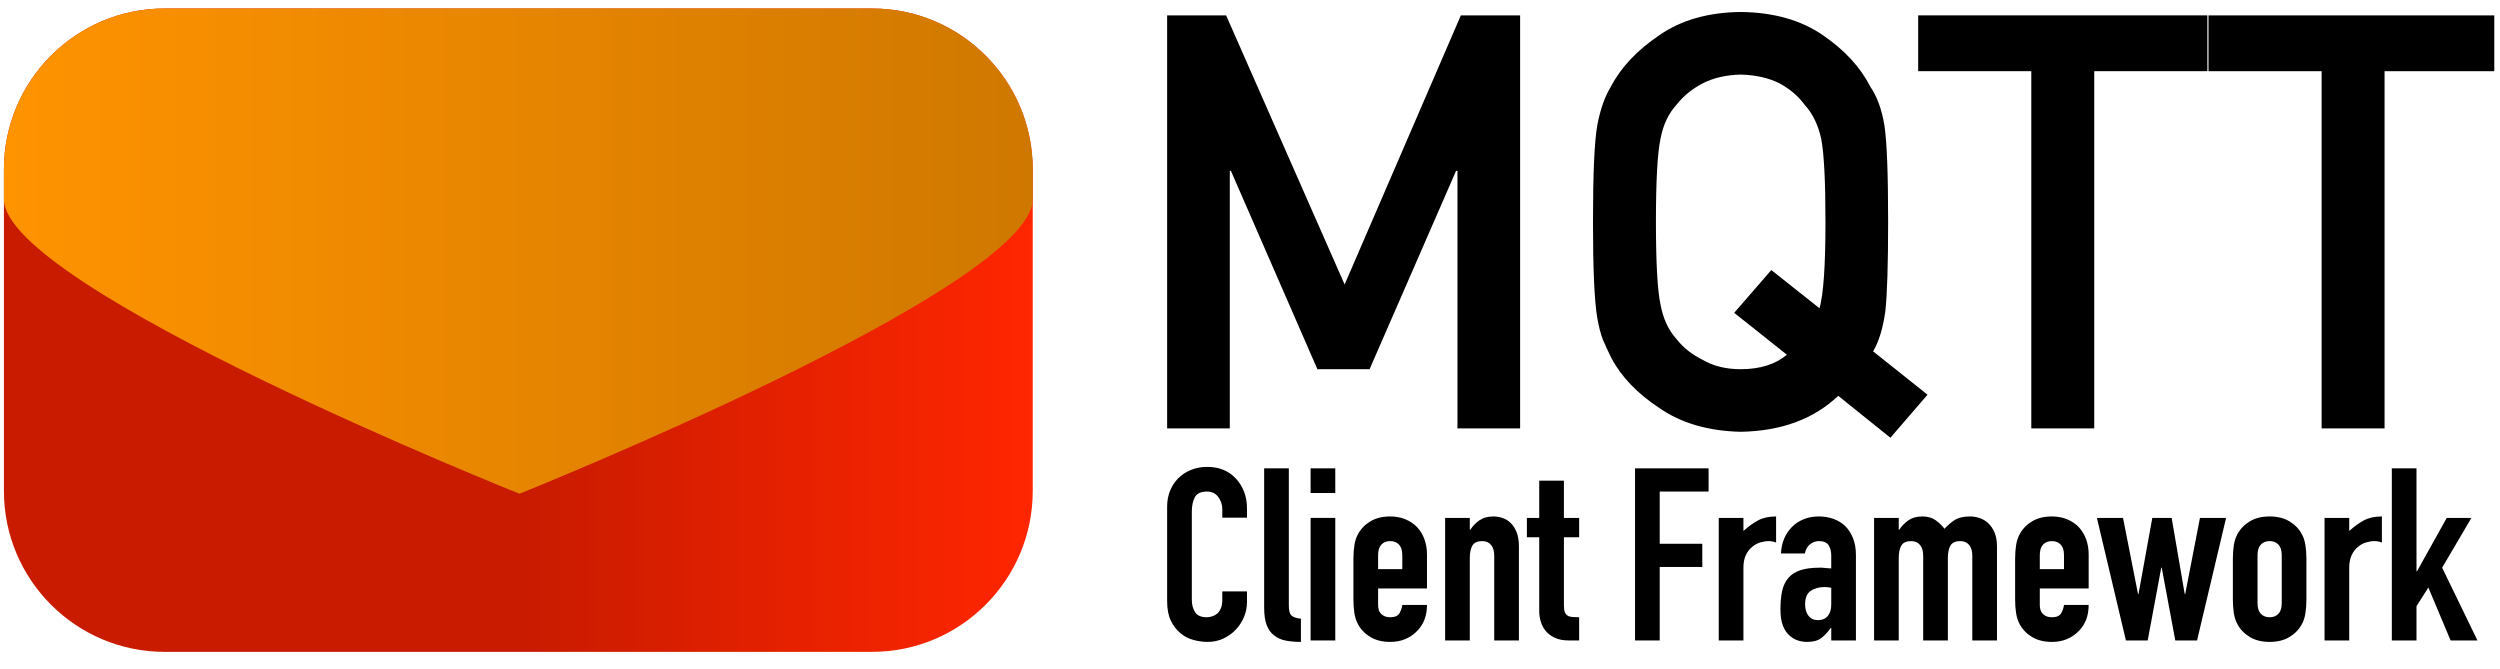 <?xml version="1.0" encoding="UTF-8" standalone="no"?>
<!DOCTYPE svg PUBLIC "-//W3C//DTD SVG 1.1//EN" "http://www.w3.org/Graphics/SVG/1.1/DTD/svg11.dtd">
<svg width="100%" height="100%" viewBox="0 0 310 83" version="1.1" xmlns="http://www.w3.org/2000/svg" xmlns:xlink="http://www.w3.org/1999/xlink" xml:space="preserve" xmlns:serif="http://www.serif.com/" style="fill-rule:evenodd;clip-rule:evenodd;stroke-linejoin:round;stroke-miterlimit:1.414;">
    <g id="Artboard1" transform="matrix(1,0,0,1.029,-103.422,-338.672)">
        <rect x="103.422" y="328.988" width="309.291" height="79.707" style="fill:none;"/>
        <clipPath id="_clip1">
            <rect x="103.422" y="328.988" width="309.291" height="79.707"/>
        </clipPath>
        <g clip-path="url(#_clip1)">
            <g transform="matrix(1,0,0,0.971,0.422,41.378)">
                <g transform="matrix(1,0,0,1,-0.266,0)">
                    <path d="M247.991,298.251L255.304,298.251L269.999,331.65L284.413,298.251L291.761,298.251L291.761,349.509L283.991,349.509L283.991,317.552L283.816,317.552L273.093,342.162L266.624,342.162L255.901,317.552L255.761,317.552L255.761,349.509L247.991,349.509L247.991,298.251Z" style="fill-rule:nonzero;"/>
                    <path d="M318.304,335.166L322.909,329.857L328.886,334.603C329.378,332.869 329.624,329.294 329.624,323.88C329.624,318.841 329.448,315.408 329.097,313.58C328.722,311.845 328.03,310.427 327.023,309.326C326.249,308.271 325.218,307.392 323.929,306.689C322.569,306.009 320.964,305.646 319.112,305.599C317.284,305.646 315.714,306.009 314.401,306.689C313.066,307.392 311.987,308.271 311.167,309.326C310.159,310.427 309.491,311.845 309.163,313.58C308.788,315.408 308.601,318.841 308.601,323.88C308.601,328.919 308.788,332.33 309.163,334.111C309.491,335.892 310.159,337.333 311.167,338.435C311.987,339.49 313.066,340.345 314.401,341.001C315.714,341.775 317.284,342.162 319.112,342.162C321.503,342.162 323.413,341.564 324.843,340.369L318.304,335.166ZM331.206,345.466C328.183,348.349 324.151,349.837 319.112,349.931C315.081,349.837 311.718,348.853 309.023,346.978C306.28,345.173 304.288,343.087 303.046,340.72C302.671,339.947 302.331,339.208 302.026,338.505C301.745,337.779 301.511,336.865 301.323,335.763C300.972,333.701 300.796,329.74 300.796,323.88C300.796,317.927 300.972,313.943 301.323,311.927C301.698,309.912 302.273,308.283 303.046,307.041C304.288,304.673 306.28,302.564 309.023,300.712C311.718,298.837 315.081,297.876 319.112,297.83C323.191,297.876 326.589,298.837 329.308,300.712C332.003,302.564 333.948,304.673 335.144,307.041C336.011,308.283 336.609,309.912 336.937,311.927C337.241,313.943 337.394,317.927 337.394,323.88C337.394,329.201 337.276,332.916 337.042,335.025C336.737,337.134 336.234,338.775 335.53,339.947L342.28,345.326L337.675,350.669L331.206,345.466Z" style="fill-rule:nonzero;"/>
                    <path d="M355.148,305.177L341.12,305.177L341.12,298.251L376.98,298.251L376.98,305.177L362.952,305.177L362.952,349.509L355.148,349.509L355.148,305.177Z" style="fill-rule:nonzero;"/>
                    <path d="M391.148,305.177L377.12,305.177L377.12,298.251L412.98,298.251L412.98,305.177L398.952,305.177L398.952,349.509L391.148,349.509L391.148,305.177Z" style="fill-rule:nonzero;"/>
                </g>
                <g transform="matrix(1,0,0,1,0.213,12.268)">
                    <path d="M257.412,357.469L257.412,358.789C257.412,359.449 257.287,360.074 257.037,360.664C256.787,361.254 256.442,361.779 256.002,362.239C255.562,362.699 255.047,363.064 254.457,363.334C253.867,363.604 253.232,363.739 252.552,363.739C251.972,363.739 251.382,363.659 250.782,363.499C250.182,363.339 249.642,363.059 249.162,362.659C248.682,362.259 248.287,361.744 247.977,361.114C247.667,360.484 247.512,359.679 247.512,358.699L247.512,346.939C247.512,346.239 247.632,345.589 247.872,344.989C248.112,344.389 248.452,343.869 248.892,343.429C249.332,342.989 249.857,342.644 250.467,342.394C251.077,342.144 251.752,342.019 252.492,342.019C253.932,342.019 255.102,342.489 256.002,343.429C256.442,343.889 256.787,344.434 257.037,345.064C257.287,345.694 257.412,346.379 257.412,347.119L257.412,348.319L254.352,348.319L254.352,347.299C254.352,346.699 254.182,346.179 253.842,345.739C253.502,345.299 253.042,345.079 252.462,345.079C251.702,345.079 251.197,345.314 250.947,345.784C250.697,346.254 250.572,346.849 250.572,347.569L250.572,358.489C250.572,359.109 250.707,359.629 250.977,360.049C251.247,360.469 251.732,360.679 252.432,360.679C252.632,360.679 252.847,360.644 253.077,360.574C253.307,360.504 253.522,360.389 253.722,360.229C253.902,360.069 254.052,359.849 254.172,359.569C254.292,359.289 254.352,358.939 254.352,358.519L254.352,357.469L257.412,357.469Z" style="fill-rule:nonzero;"/>
                    <path d="M259.542,342.199L262.602,342.199L262.602,359.269C262.602,359.849 262.707,360.244 262.917,360.454C263.127,360.664 263.522,360.799 264.102,360.859L264.102,363.739C263.402,363.739 262.772,363.684 262.212,363.574C261.652,363.464 261.172,363.249 260.772,362.929C260.372,362.629 260.067,362.204 259.857,361.654C259.647,361.104 259.542,360.379 259.542,359.479L259.542,342.199Z" style="fill-rule:nonzero;"/>
                    <path d="M265.302,363.559L265.302,348.349L268.362,348.349L268.362,363.559L265.302,363.559ZM265.302,345.259L265.302,342.199L268.362,342.199L268.362,345.259L265.302,345.259Z" style="fill-rule:nonzero;"/>
                    <path d="M279.732,357.109L273.672,357.109L273.672,359.179C273.672,359.659 273.807,360.029 274.077,360.289C274.347,360.549 274.712,360.679 275.172,360.679C275.752,360.679 276.137,360.509 276.327,360.169C276.517,359.829 276.632,359.489 276.672,359.149L279.732,359.149C279.732,360.489 279.322,361.569 278.502,362.389C278.102,362.809 277.622,363.139 277.062,363.379C276.502,363.619 275.872,363.739 275.172,363.739C274.212,363.739 273.397,363.539 272.727,363.139C272.057,362.739 271.542,362.209 271.182,361.549C270.962,361.149 270.812,360.689 270.732,360.169C270.652,359.649 270.612,359.079 270.612,358.459L270.612,353.449C270.612,352.829 270.652,352.259 270.732,351.739C270.812,351.219 270.962,350.759 271.182,350.359C271.542,349.699 272.057,349.169 272.727,348.769C273.397,348.369 274.212,348.169 275.172,348.169C275.872,348.169 276.507,348.289 277.077,348.529C277.647,348.769 278.132,349.099 278.532,349.519C279.332,350.419 279.732,351.549 279.732,352.909L279.732,357.109ZM273.672,354.709L276.672,354.709L276.672,352.969C276.672,352.389 276.537,351.954 276.267,351.664C275.997,351.374 275.632,351.229 275.172,351.229C274.712,351.229 274.347,351.374 274.077,351.664C273.807,351.954 273.672,352.389 273.672,352.969L273.672,354.709Z" style="fill-rule:nonzero;"/>
                    <path d="M281.982,363.559L281.982,348.349L285.042,348.349L285.042,349.819L285.102,349.819C285.422,349.339 285.807,348.944 286.257,348.634C286.707,348.324 287.282,348.169 287.982,348.169C288.362,348.169 288.742,348.234 289.122,348.364C289.502,348.494 289.842,348.709 290.142,349.009C290.442,349.309 290.682,349.694 290.862,350.164C291.042,350.634 291.132,351.209 291.132,351.889L291.132,363.559L288.072,363.559L288.072,353.029C288.072,352.469 287.942,352.029 287.682,351.709C287.422,351.389 287.052,351.229 286.572,351.229C285.992,351.229 285.592,351.409 285.372,351.769C285.152,352.129 285.042,352.649 285.042,353.329L285.042,363.559L281.982,363.559Z" style="fill-rule:nonzero;"/>
                    <path d="M293.652,348.349L293.652,343.729L296.712,343.729L296.712,348.349L298.602,348.349L298.602,350.749L296.712,350.749L296.712,359.179C296.712,359.539 296.747,359.819 296.817,360.019C296.887,360.219 297.002,360.369 297.162,360.469C297.322,360.569 297.517,360.629 297.747,360.649C297.977,360.669 298.262,360.679 298.602,360.679L298.602,363.559L297.342,363.559C296.642,363.559 296.057,363.449 295.587,363.229C295.117,363.009 294.742,362.729 294.462,362.389C294.182,362.049 293.977,361.664 293.847,361.234C293.717,360.804 293.652,360.389 293.652,359.989L293.652,350.749L292.122,350.749L292.122,348.349L293.652,348.349Z" style="fill-rule:nonzero;"/>
                    <path d="M305.532,363.559L305.532,342.199L314.652,342.199L314.652,345.079L308.592,345.079L308.592,351.559L313.872,351.559L313.872,354.439L308.592,354.439L308.592,363.559L305.532,363.559Z" style="fill-rule:nonzero;"/>
                    <path d="M315.912,363.559L315.912,348.349L318.972,348.349L318.972,349.969C319.592,349.409 320.202,348.969 320.802,348.649C321.402,348.329 322.142,348.169 323.022,348.169L323.022,351.409C322.722,351.289 322.412,351.229 322.092,351.229C321.772,351.229 321.427,351.284 321.057,351.394C320.687,351.504 320.352,351.689 320.052,351.949C319.732,352.209 319.472,352.549 319.272,352.969C319.072,353.389 318.972,353.909 318.972,354.529L318.972,363.559L315.912,363.559Z" style="fill-rule:nonzero;"/>
                    <path d="M329.862,363.559L329.862,361.999L329.802,361.999C329.402,362.559 328.997,362.989 328.587,363.289C328.177,363.589 327.602,363.739 326.862,363.739C326.502,363.739 326.137,363.684 325.767,363.574C325.397,363.464 325.042,363.259 324.702,362.959C324.362,362.679 324.087,362.274 323.877,361.744C323.667,361.214 323.562,360.529 323.562,359.689C323.562,358.829 323.632,358.074 323.772,357.424C323.912,356.774 324.172,356.229 324.552,355.789C324.912,355.369 325.402,355.054 326.022,354.844C326.642,354.634 327.432,354.529 328.392,354.529C328.492,354.529 328.602,354.529 328.722,354.529C328.842,354.529 328.952,354.539 329.052,354.559C329.152,354.579 329.272,354.589 329.412,354.589C329.552,354.589 329.702,354.599 329.862,354.619L329.862,353.029C329.862,352.509 329.752,352.079 329.532,351.739C329.312,351.399 328.912,351.229 328.332,351.229C327.932,351.229 327.567,351.359 327.237,351.619C326.907,351.879 326.692,352.259 326.592,352.759L323.622,352.759C323.702,351.399 324.162,350.299 325.002,349.459C325.402,349.059 325.882,348.744 326.442,348.514C327.002,348.284 327.632,348.169 328.332,348.169C328.972,348.169 329.572,348.269 330.132,348.469C330.692,348.669 331.182,348.969 331.602,349.369C332.002,349.769 332.322,350.269 332.562,350.869C332.802,351.469 332.922,352.169 332.922,352.969L332.922,363.559L329.862,363.559ZM329.862,357.019C329.522,356.959 329.242,356.929 329.022,356.929C328.362,356.929 327.797,357.084 327.327,357.394C326.857,357.704 326.622,358.269 326.622,359.089C326.622,359.669 326.762,360.139 327.042,360.499C327.322,360.859 327.712,361.039 328.212,361.039C328.732,361.039 329.137,360.869 329.427,360.529C329.717,360.189 329.862,359.709 329.862,359.089L329.862,357.019Z" style="fill-rule:nonzero;"/>
                    <path d="M335.172,363.559L335.172,348.349L338.232,348.349L338.232,349.819L338.292,349.819C338.612,349.339 338.997,348.944 339.447,348.634C339.897,348.324 340.472,348.169 341.172,348.169C341.832,348.169 342.382,348.329 342.822,348.649C343.262,348.969 343.622,349.319 343.902,349.699C344.282,349.279 344.702,348.919 345.162,348.619C345.622,348.319 346.262,348.169 347.082,348.169C347.462,348.169 347.852,348.234 348.252,348.364C348.652,348.494 349.012,348.709 349.332,349.009C349.652,349.309 349.912,349.694 350.112,350.164C350.312,350.634 350.412,351.209 350.412,351.889L350.412,363.559L347.352,363.559L347.352,353.029C347.352,352.469 347.222,352.029 346.962,351.709C346.702,351.389 346.332,351.229 345.852,351.229C345.272,351.229 344.872,351.409 344.652,351.769C344.432,352.129 344.322,352.649 344.322,353.329L344.322,363.559L341.262,363.559L341.262,353.029C341.262,352.469 341.132,352.029 340.872,351.709C340.612,351.389 340.242,351.229 339.762,351.229C339.182,351.229 338.782,351.409 338.562,351.769C338.342,352.129 338.232,352.649 338.232,353.329L338.232,363.559L335.172,363.559Z" style="fill-rule:nonzero;"/>
                    <path d="M361.782,357.109L355.722,357.109L355.722,359.179C355.722,359.659 355.857,360.029 356.127,360.289C356.397,360.549 356.762,360.679 357.222,360.679C357.802,360.679 358.187,360.509 358.377,360.169C358.567,359.829 358.682,359.489 358.722,359.149L361.782,359.149C361.782,360.489 361.372,361.569 360.552,362.389C360.152,362.809 359.672,363.139 359.112,363.379C358.552,363.619 357.922,363.739 357.222,363.739C356.262,363.739 355.447,363.539 354.777,363.139C354.107,362.739 353.592,362.209 353.232,361.549C353.012,361.149 352.862,360.689 352.782,360.169C352.702,359.649 352.662,359.079 352.662,358.459L352.662,353.449C352.662,352.829 352.702,352.259 352.782,351.739C352.862,351.219 353.012,350.759 353.232,350.359C353.592,349.699 354.107,349.169 354.777,348.769C355.447,348.369 356.262,348.169 357.222,348.169C357.922,348.169 358.557,348.289 359.127,348.529C359.697,348.769 360.182,349.099 360.582,349.519C361.382,350.419 361.782,351.549 361.782,352.909L361.782,357.109ZM355.722,354.709L358.722,354.709L358.722,352.969C358.722,352.389 358.587,351.954 358.317,351.664C358.047,351.374 357.682,351.229 357.222,351.229C356.762,351.229 356.397,351.374 356.127,351.664C355.857,351.954 355.722,352.389 355.722,352.969L355.722,354.709Z" style="fill-rule:nonzero;"/>
                    <path d="M378.822,348.349L375.222,363.559L372.522,363.559L370.842,354.529L370.782,354.529L369.102,363.559L366.402,363.559L362.802,348.349L366.042,348.349L367.902,357.799L367.962,357.799L369.672,348.349L372.072,348.349L373.692,357.799L373.752,357.799L375.582,348.349L378.822,348.349Z" style="fill-rule:nonzero;"/>
                    <path d="M379.662,353.449C379.662,352.829 379.702,352.259 379.782,351.739C379.862,351.219 380.012,350.759 380.232,350.359C380.592,349.699 381.107,349.169 381.777,348.769C382.447,348.369 383.262,348.169 384.222,348.169C385.182,348.169 385.997,348.369 386.667,348.769C387.337,349.169 387.852,349.699 388.212,350.359C388.432,350.759 388.582,351.219 388.662,351.739C388.742,352.259 388.782,352.829 388.782,353.449L388.782,358.459C388.782,359.079 388.742,359.649 388.662,360.169C388.582,360.689 388.432,361.149 388.212,361.549C387.852,362.209 387.337,362.739 386.667,363.139C385.997,363.539 385.182,363.739 384.222,363.739C383.262,363.739 382.447,363.539 381.777,363.139C381.107,362.739 380.592,362.209 380.232,361.549C380.012,361.149 379.862,360.689 379.782,360.169C379.702,359.649 379.662,359.079 379.662,358.459L379.662,353.449ZM382.722,358.939C382.722,359.519 382.857,359.954 383.127,360.244C383.397,360.534 383.762,360.679 384.222,360.679C384.682,360.679 385.047,360.534 385.317,360.244C385.587,359.954 385.722,359.519 385.722,358.939L385.722,352.969C385.722,352.389 385.587,351.954 385.317,351.664C385.047,351.374 384.682,351.229 384.222,351.229C383.762,351.229 383.397,351.374 383.127,351.664C382.857,351.954 382.722,352.389 382.722,352.969L382.722,358.939Z" style="fill-rule:nonzero;"/>
                    <path d="M391.032,363.559L391.032,348.349L394.092,348.349L394.092,349.969C394.712,349.409 395.322,348.969 395.922,348.649C396.522,348.329 397.262,348.169 398.142,348.169L398.142,351.409C397.842,351.289 397.532,351.229 397.212,351.229C396.892,351.229 396.547,351.284 396.177,351.394C395.807,351.504 395.472,351.689 395.172,351.949C394.852,352.209 394.592,352.549 394.392,352.969C394.192,353.389 394.092,353.909 394.092,354.529L394.092,363.559L391.032,363.559Z" style="fill-rule:nonzero;"/>
                    <path d="M399.372,363.559L399.372,342.199L402.432,342.199L402.432,354.979L402.492,354.979L406.182,348.349L409.242,348.349L405.612,354.529L409.992,363.559L406.662,363.559L403.902,356.989L402.432,359.299L402.432,363.559L399.372,363.559Z" style="fill-rule:nonzero;"/>
                </g>
            </g>
            <g transform="matrix(0.319,0,0,0.31,-80.113,182.674)">
                <g transform="matrix(0.965,0,0,1.055,20.085,-25.948)">
                    <path d="M991.401,534.784C991.401,502.074 962.386,475.518 926.647,475.518L641.729,475.518C605.99,475.518 576.975,502.074 576.975,534.784L576.975,653.316C576.975,686.026 605.99,712.582 641.729,712.582L926.647,712.582C962.386,712.582 991.401,686.026 991.401,653.316L991.401,534.784Z" style="fill:url(#_Linear2);"/>
                </g>
                <g transform="matrix(0.965,0,0,1.055,20.085,-25.948)">
                    <path d="M991.401,534.784C991.401,502.074 962.386,475.518 926.647,475.518L641.729,475.518C605.99,475.518 576.975,502.074 576.975,534.784L576.975,545.785C576.975,578.495 784.659,654.323 784.659,654.323C784.659,654.323 991.401,578.487 991.401,545.778L991.401,534.784Z" style="fill:url(#_Linear3);"/>
                </g>
            </g>
        </g>
    </g>
    <defs>
        <linearGradient id="_Linear2" x1="0" y1="0" x2="1" y2="0" gradientUnits="userSpaceOnUse" gradientTransform="matrix(207.213,0,0,118.532,784.188,594.05)"><stop offset="0" style="stop-color:rgb(200,27,0);stop-opacity:1"/><stop offset="1" style="stop-color:rgb(255,38,0);stop-opacity:1"/></linearGradient>
        <linearGradient id="_Linear3" x1="0" y1="0" x2="1" y2="0" gradientUnits="userSpaceOnUse" gradientTransform="matrix(414.426,0,0,179.028,576.975,565.032)"><stop offset="0" style="stop-color:rgb(255,147,0);stop-opacity:1"/><stop offset="1" style="stop-color:rgb(207,120,0);stop-opacity:1"/></linearGradient>
    </defs>
</svg>
